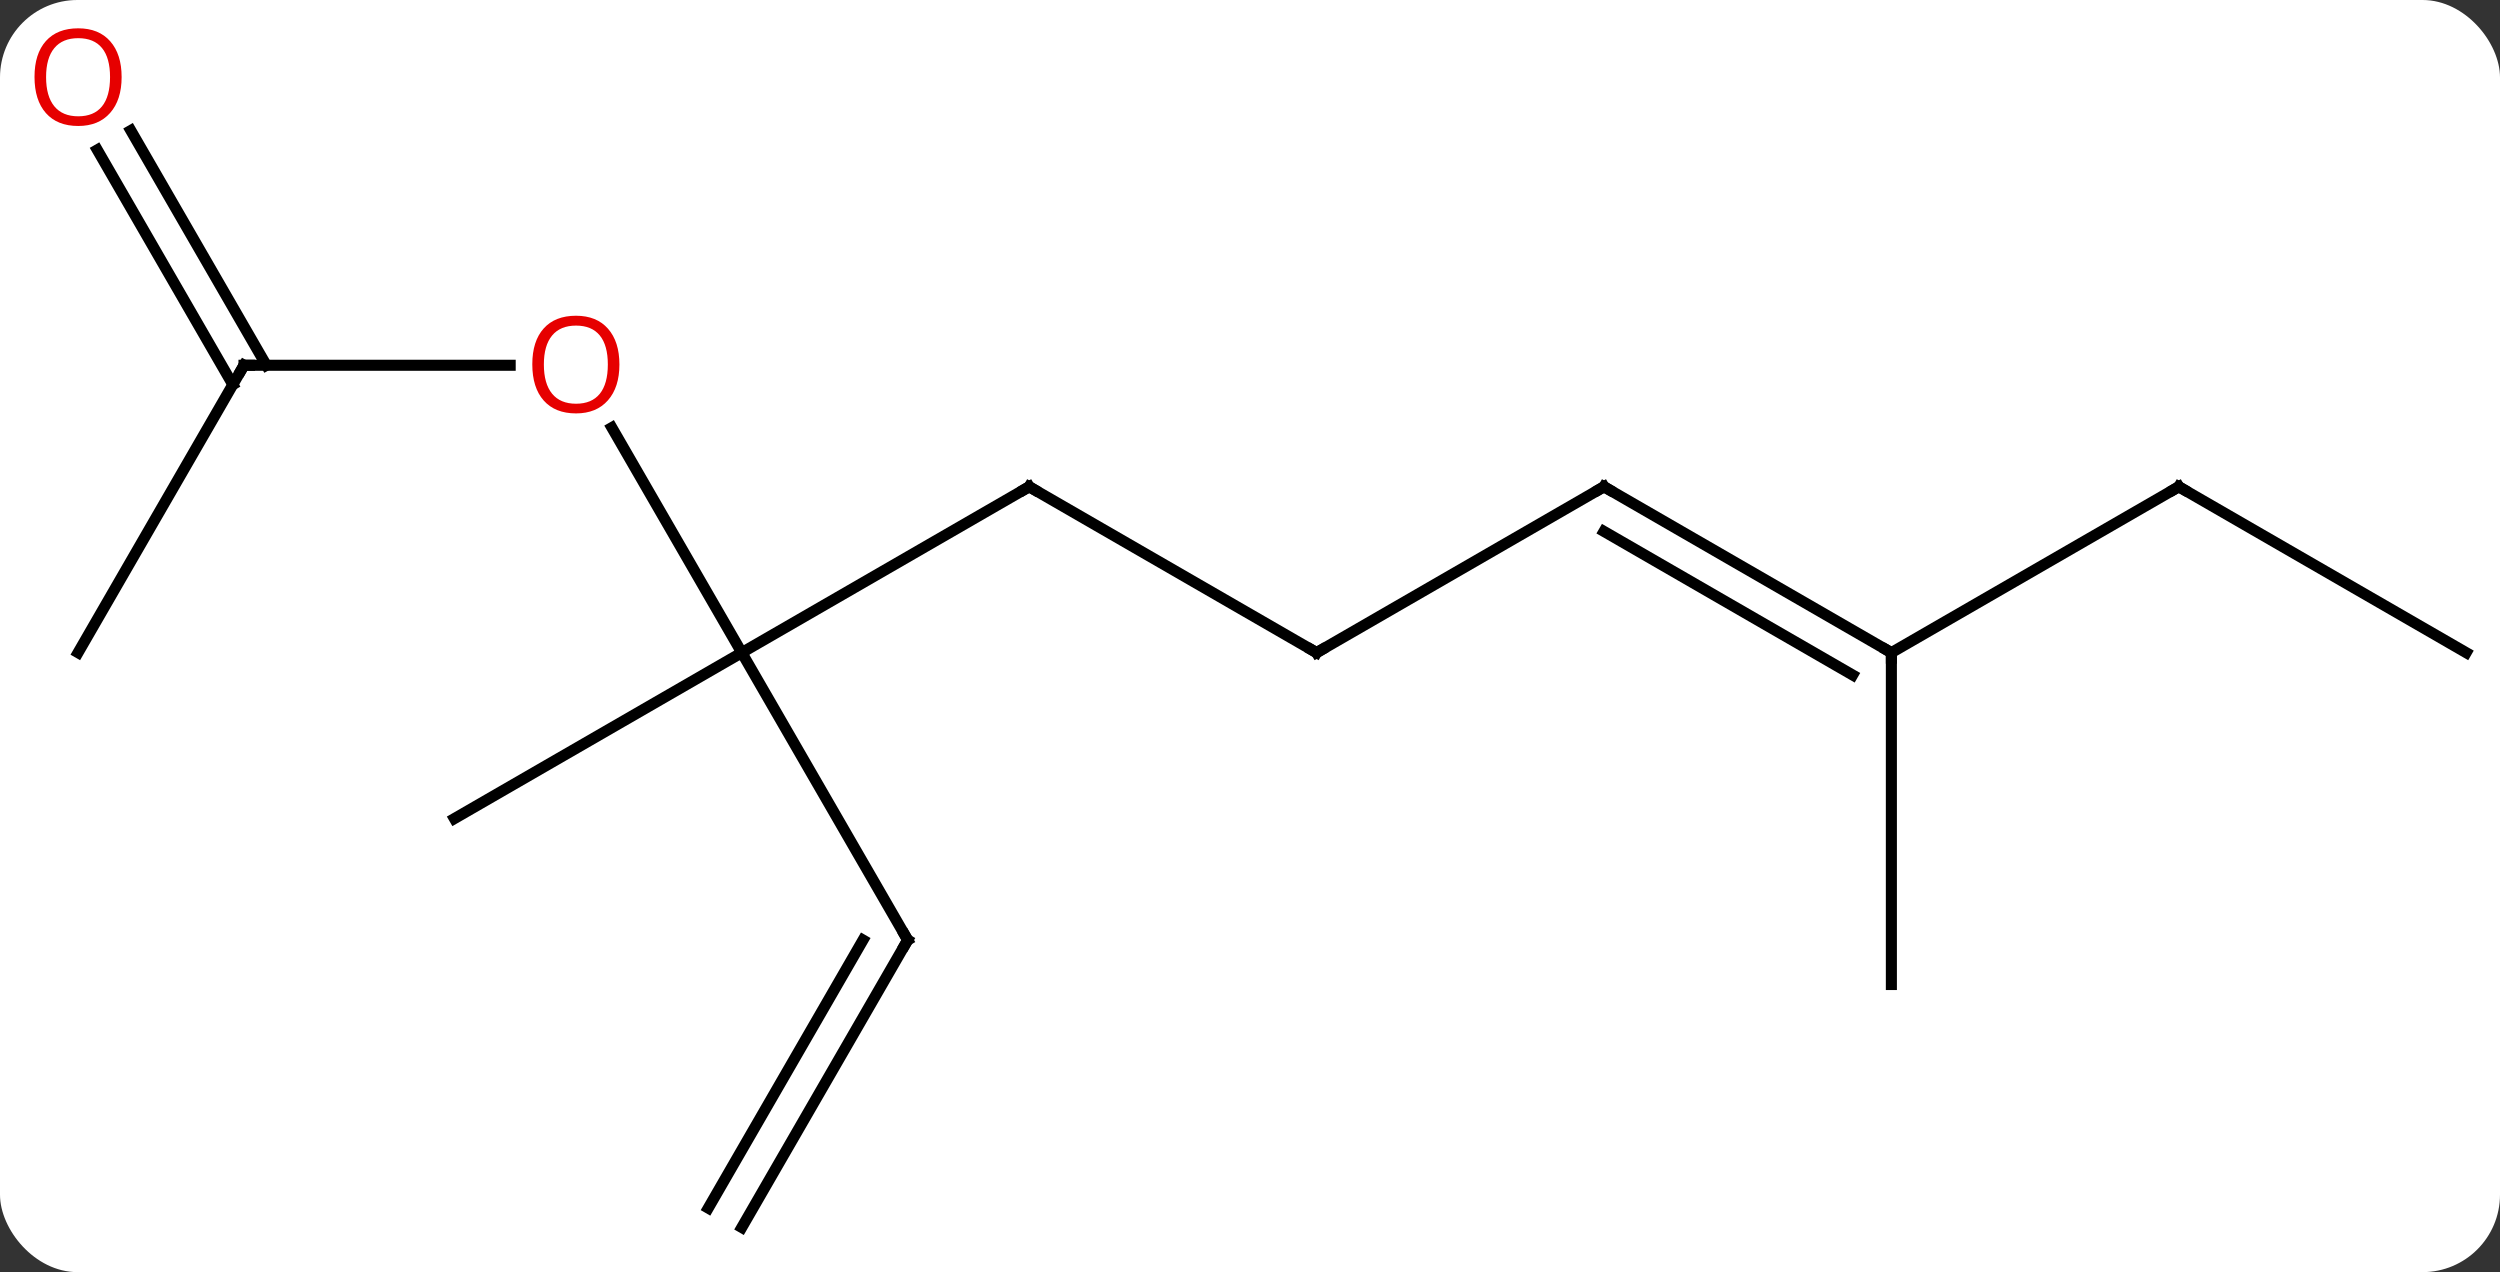 <svg width="226" viewBox="0 0 226 115" style="fill-opacity:1; color-rendering:auto; color-interpolation:auto; text-rendering:auto; stroke:black; stroke-linecap:square; stroke-miterlimit:10; shape-rendering:auto; stroke-opacity:1; fill:black; stroke-dasharray:none; font-weight:normal; stroke-width:1; font-family:'Open Sans'; font-style:normal; stroke-linejoin:miter; font-size:12; stroke-dashoffset:0; image-rendering:auto;" height="115" class="cas-substance-image" xmlns:xlink="http://www.w3.org/1999/xlink" xmlns="http://www.w3.org/2000/svg"><rect x="0" y="0" width="226" height="115" fill="#333333" stroke="none"/><svg class="cas-substance-single-component"><rect y="0" x="0" width="226" stroke="none" ry="7" rx="7" height="115" fill="white" class="cas-substance-group"/><svg y="0" x="0" width="226" viewBox="0 0 226 115" style="fill:black;" height="115" class="cas-substance-single-component-image"><svg><g><g transform="translate(115,59)" style="text-rendering:geometricPrecision; color-rendering:optimizeQuality; color-interpolation:linearRGB; stroke-linecap:butt; image-rendering:optimizeQuality;"><line y2="-15" y1="0" x2="-21.963" x1="-47.943" style="fill:none;"/><line y2="-20.344" y1="0" x2="-59.689" x1="-47.943" style="fill:none;"/><line y2="25.98" y1="0" x2="-32.943" x1="-47.943" style="fill:none;"/><line y2="15" y1="0" x2="-73.923" x1="-47.943" style="fill:none;"/><line y2="0" y1="-15" x2="4.02" x1="-21.963" style="fill:none;"/><line y2="-25.98" y1="-25.98" x2="-92.943" x1="-68.88" style="fill:none;"/><line y2="51.963" y1="25.98" x2="-47.943" x1="-32.943" style="fill:none;"/><line y2="50.213" y1="25.98" x2="-50.974" x1="-36.984" style="fill:none;"/><line y2="-15" y1="0" x2="30" x1="4.02" style="fill:none;"/><line y2="0" y1="-25.98" x2="-107.943" x1="-92.943" style="fill:none;"/><line y2="-47.202" y1="-25.98" x2="-103.174" x1="-90.922" style="fill:none;"/><line y2="-45.452" y1="-24.23" x2="-106.205" x1="-93.953" style="fill:none;"/><line y2="0" y1="-15" x2="55.98" x1="30" style="fill:none;"/><line y2="2.021" y1="-10.959" x2="52.48" x1="30" style="fill:none;"/><line y2="-15" y1="0" x2="81.963" x1="55.98" style="fill:none;"/><line y2="30" y1="0" x2="55.98" x1="55.98" style="fill:none;"/><line y2="0" y1="-15" x2="107.943" x1="81.963" style="fill:none;"/><path style="fill:none; stroke-miterlimit:5;" d="M-22.396 -14.75 L-21.963 -15 L-21.53 -14.75"/></g><g transform="translate(115,59)" style="stroke-linecap:butt; fill:rgb(230,0,0); text-rendering:geometricPrecision; color-rendering:optimizeQuality; image-rendering:optimizeQuality; font-family:'Open Sans'; stroke:rgb(230,0,0); color-interpolation:linearRGB; stroke-miterlimit:5;"><path style="stroke:none;" d="M-59.005 -26.05 Q-59.005 -23.988 -60.045 -22.808 Q-61.084 -21.628 -62.927 -21.628 Q-64.818 -21.628 -65.849 -22.793 Q-66.88 -23.957 -66.88 -26.066 Q-66.88 -28.16 -65.849 -29.308 Q-64.818 -30.457 -62.927 -30.457 Q-61.068 -30.457 -60.037 -29.285 Q-59.005 -28.113 -59.005 -26.05 ZM-65.834 -26.05 Q-65.834 -24.316 -65.091 -23.41 Q-64.349 -22.503 -62.927 -22.503 Q-61.505 -22.503 -60.779 -23.402 Q-60.052 -24.3 -60.052 -26.05 Q-60.052 -27.785 -60.779 -28.675 Q-61.505 -29.566 -62.927 -29.566 Q-64.349 -29.566 -65.091 -28.668 Q-65.834 -27.769 -65.834 -26.05 Z"/><path style="fill:none; stroke:black;" d="M-33.193 25.547 L-32.943 25.98 L-33.193 26.413"/><path style="fill:none; stroke:black;" d="M3.587 -0.25 L4.02 0 L4.453 -0.25"/><path style="fill:none; stroke:black;" d="M-92.443 -25.98 L-92.943 -25.98 L-93.193 -25.547"/><path style="fill:none; stroke:black;" d="M29.567 -14.75 L30 -15 L30.433 -14.75"/><path style="stroke:none;" d="M-104.005 -52.033 Q-104.005 -49.971 -105.045 -48.791 Q-106.084 -47.611 -107.927 -47.611 Q-109.818 -47.611 -110.849 -48.776 Q-111.88 -49.94 -111.88 -52.049 Q-111.88 -54.143 -110.849 -55.291 Q-109.818 -56.44 -107.927 -56.44 Q-106.068 -56.44 -105.037 -55.268 Q-104.005 -54.096 -104.005 -52.033 ZM-110.834 -52.033 Q-110.834 -50.299 -110.091 -49.393 Q-109.349 -48.486 -107.927 -48.486 Q-106.505 -48.486 -105.779 -49.385 Q-105.052 -50.283 -105.052 -52.033 Q-105.052 -53.768 -105.779 -54.658 Q-106.505 -55.549 -107.927 -55.549 Q-109.349 -55.549 -110.091 -54.651 Q-110.834 -53.752 -110.834 -52.033 Z"/><path style="fill:none; stroke:black;" d="M55.547 -0.25 L55.98 0 L55.98 0.5"/><path style="fill:none; stroke:black;" d="M81.53 -14.75 L81.963 -15 L82.396 -14.75"/></g></g></svg></svg></svg></svg>